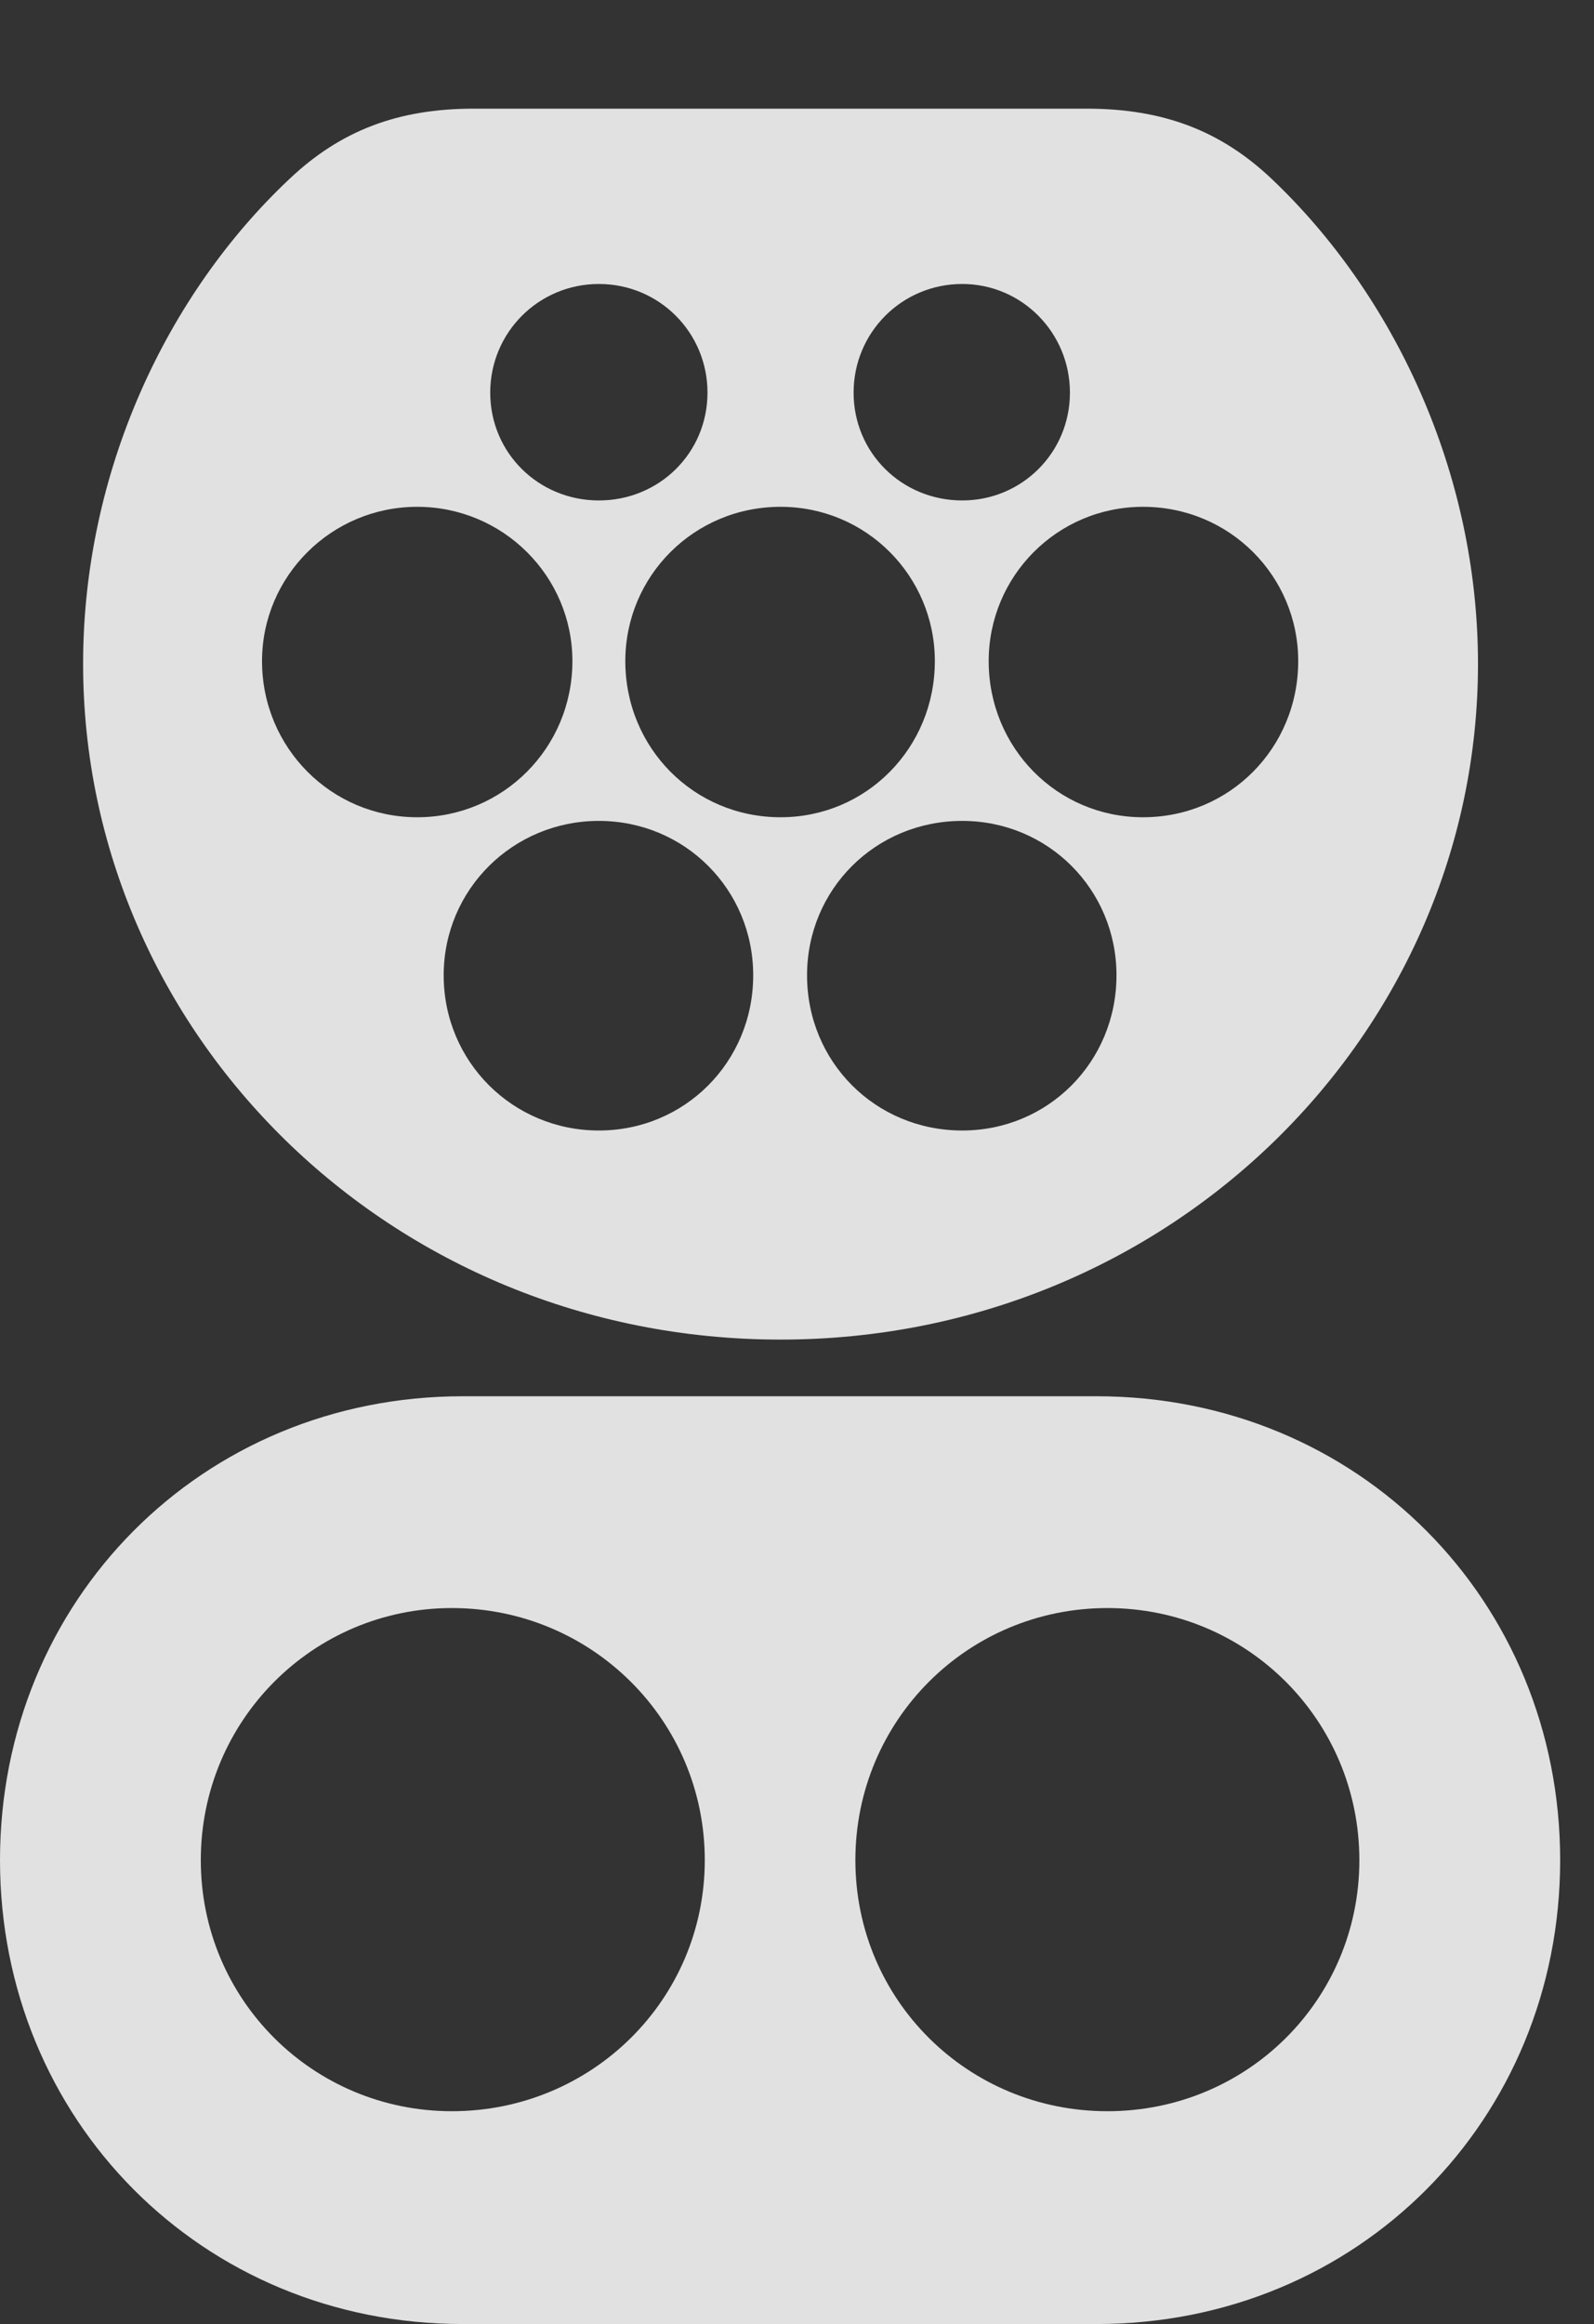 <?xml version="1.0" encoding="UTF-8"?>
<!--Generator: Apple Native CoreSVG 326-->
<!DOCTYPE svg
PUBLIC "-//W3C//DTD SVG 1.1//EN"
       "http://www.w3.org/Graphics/SVG/1.1/DTD/svg11.dtd">
<svg version="1.1" xmlns="http://www.w3.org/2000/svg" xmlns:xlink="http://www.w3.org/1999/xlink" viewBox="0 0 17.051 24.854">
 <rect x="0" y="0" width="17.051" height="24.854" fill="#333333" stroke="none"/>
 <g>
  <rect height="24.854" opacity="0" width="17.051" x="0" y="0"/>
  <path d="M16.689 19.893C16.689 22.666 14.531 24.854 11.729 24.854L4.951 24.854C2.158 24.854 0 22.666 0 19.893C0 17.119 2.158 14.932 4.951 14.932L11.729 14.932C14.531 14.932 16.689 17.119 16.689 19.893ZM2.148 19.893C2.148 21.387 3.35 22.578 4.834 22.578C6.328 22.578 7.539 21.387 7.539 19.893C7.539 18.398 6.328 17.197 4.834 17.197C3.35 17.197 2.148 18.398 2.148 19.893ZM9.15 19.893C9.15 21.387 10.352 22.578 11.846 22.578C13.34 22.578 14.541 21.387 14.541 19.893C14.541 18.398 13.34 17.197 11.846 17.197C10.352 17.197 9.15 18.398 9.15 19.893ZM13.604 1.914C14.902 3.145 15.81 5.039 15.81 7.1C15.81 11.045 12.52 14.326 8.35 14.326C4.17 14.326 0.889 11.045 0.889 7.1C0.889 5.039 1.787 3.145 3.096 1.914C3.643 1.396 4.258 1.162 5.068 1.162L11.621 1.162C12.441 1.162 13.057 1.396 13.604 1.914ZM4.746 10.43C4.746 11.357 5.488 12.09 6.406 12.09C7.324 12.09 8.057 11.357 8.057 10.43C8.057 9.512 7.324 8.779 6.406 8.779C5.488 8.779 4.746 9.512 4.746 10.43ZM8.633 10.43C8.633 11.357 9.365 12.09 10.293 12.09C11.211 12.09 11.943 11.357 11.943 10.43C11.943 9.512 11.211 8.779 10.293 8.779C9.365 8.779 8.633 9.512 8.633 10.43ZM2.803 7.07C2.803 7.998 3.545 8.74 4.463 8.74C5.381 8.74 6.123 7.998 6.123 7.07C6.123 6.162 5.381 5.42 4.463 5.42C3.545 5.42 2.803 6.162 2.803 7.07ZM6.689 7.07C6.689 7.998 7.422 8.74 8.35 8.74C9.268 8.74 10 7.998 10 7.07C10 6.162 9.268 5.42 8.35 5.42C7.422 5.42 6.689 6.162 6.689 7.07ZM10.576 7.07C10.576 7.998 11.309 8.74 12.227 8.74C13.154 8.74 13.887 7.998 13.887 7.07C13.887 6.162 13.154 5.42 12.227 5.42C11.309 5.42 10.576 6.162 10.576 7.07ZM5.244 4.199C5.244 4.844 5.762 5.352 6.406 5.352C7.051 5.352 7.568 4.844 7.568 4.199C7.568 3.555 7.051 3.037 6.406 3.037C5.762 3.037 5.244 3.555 5.244 4.199ZM9.131 4.199C9.131 4.844 9.648 5.352 10.293 5.352C10.928 5.352 11.445 4.844 11.445 4.199C11.445 3.555 10.928 3.037 10.293 3.037C9.648 3.037 9.131 3.555 9.131 4.199Z" fill="white" fill-opacity="0.85"/>
 </g>
</svg>
